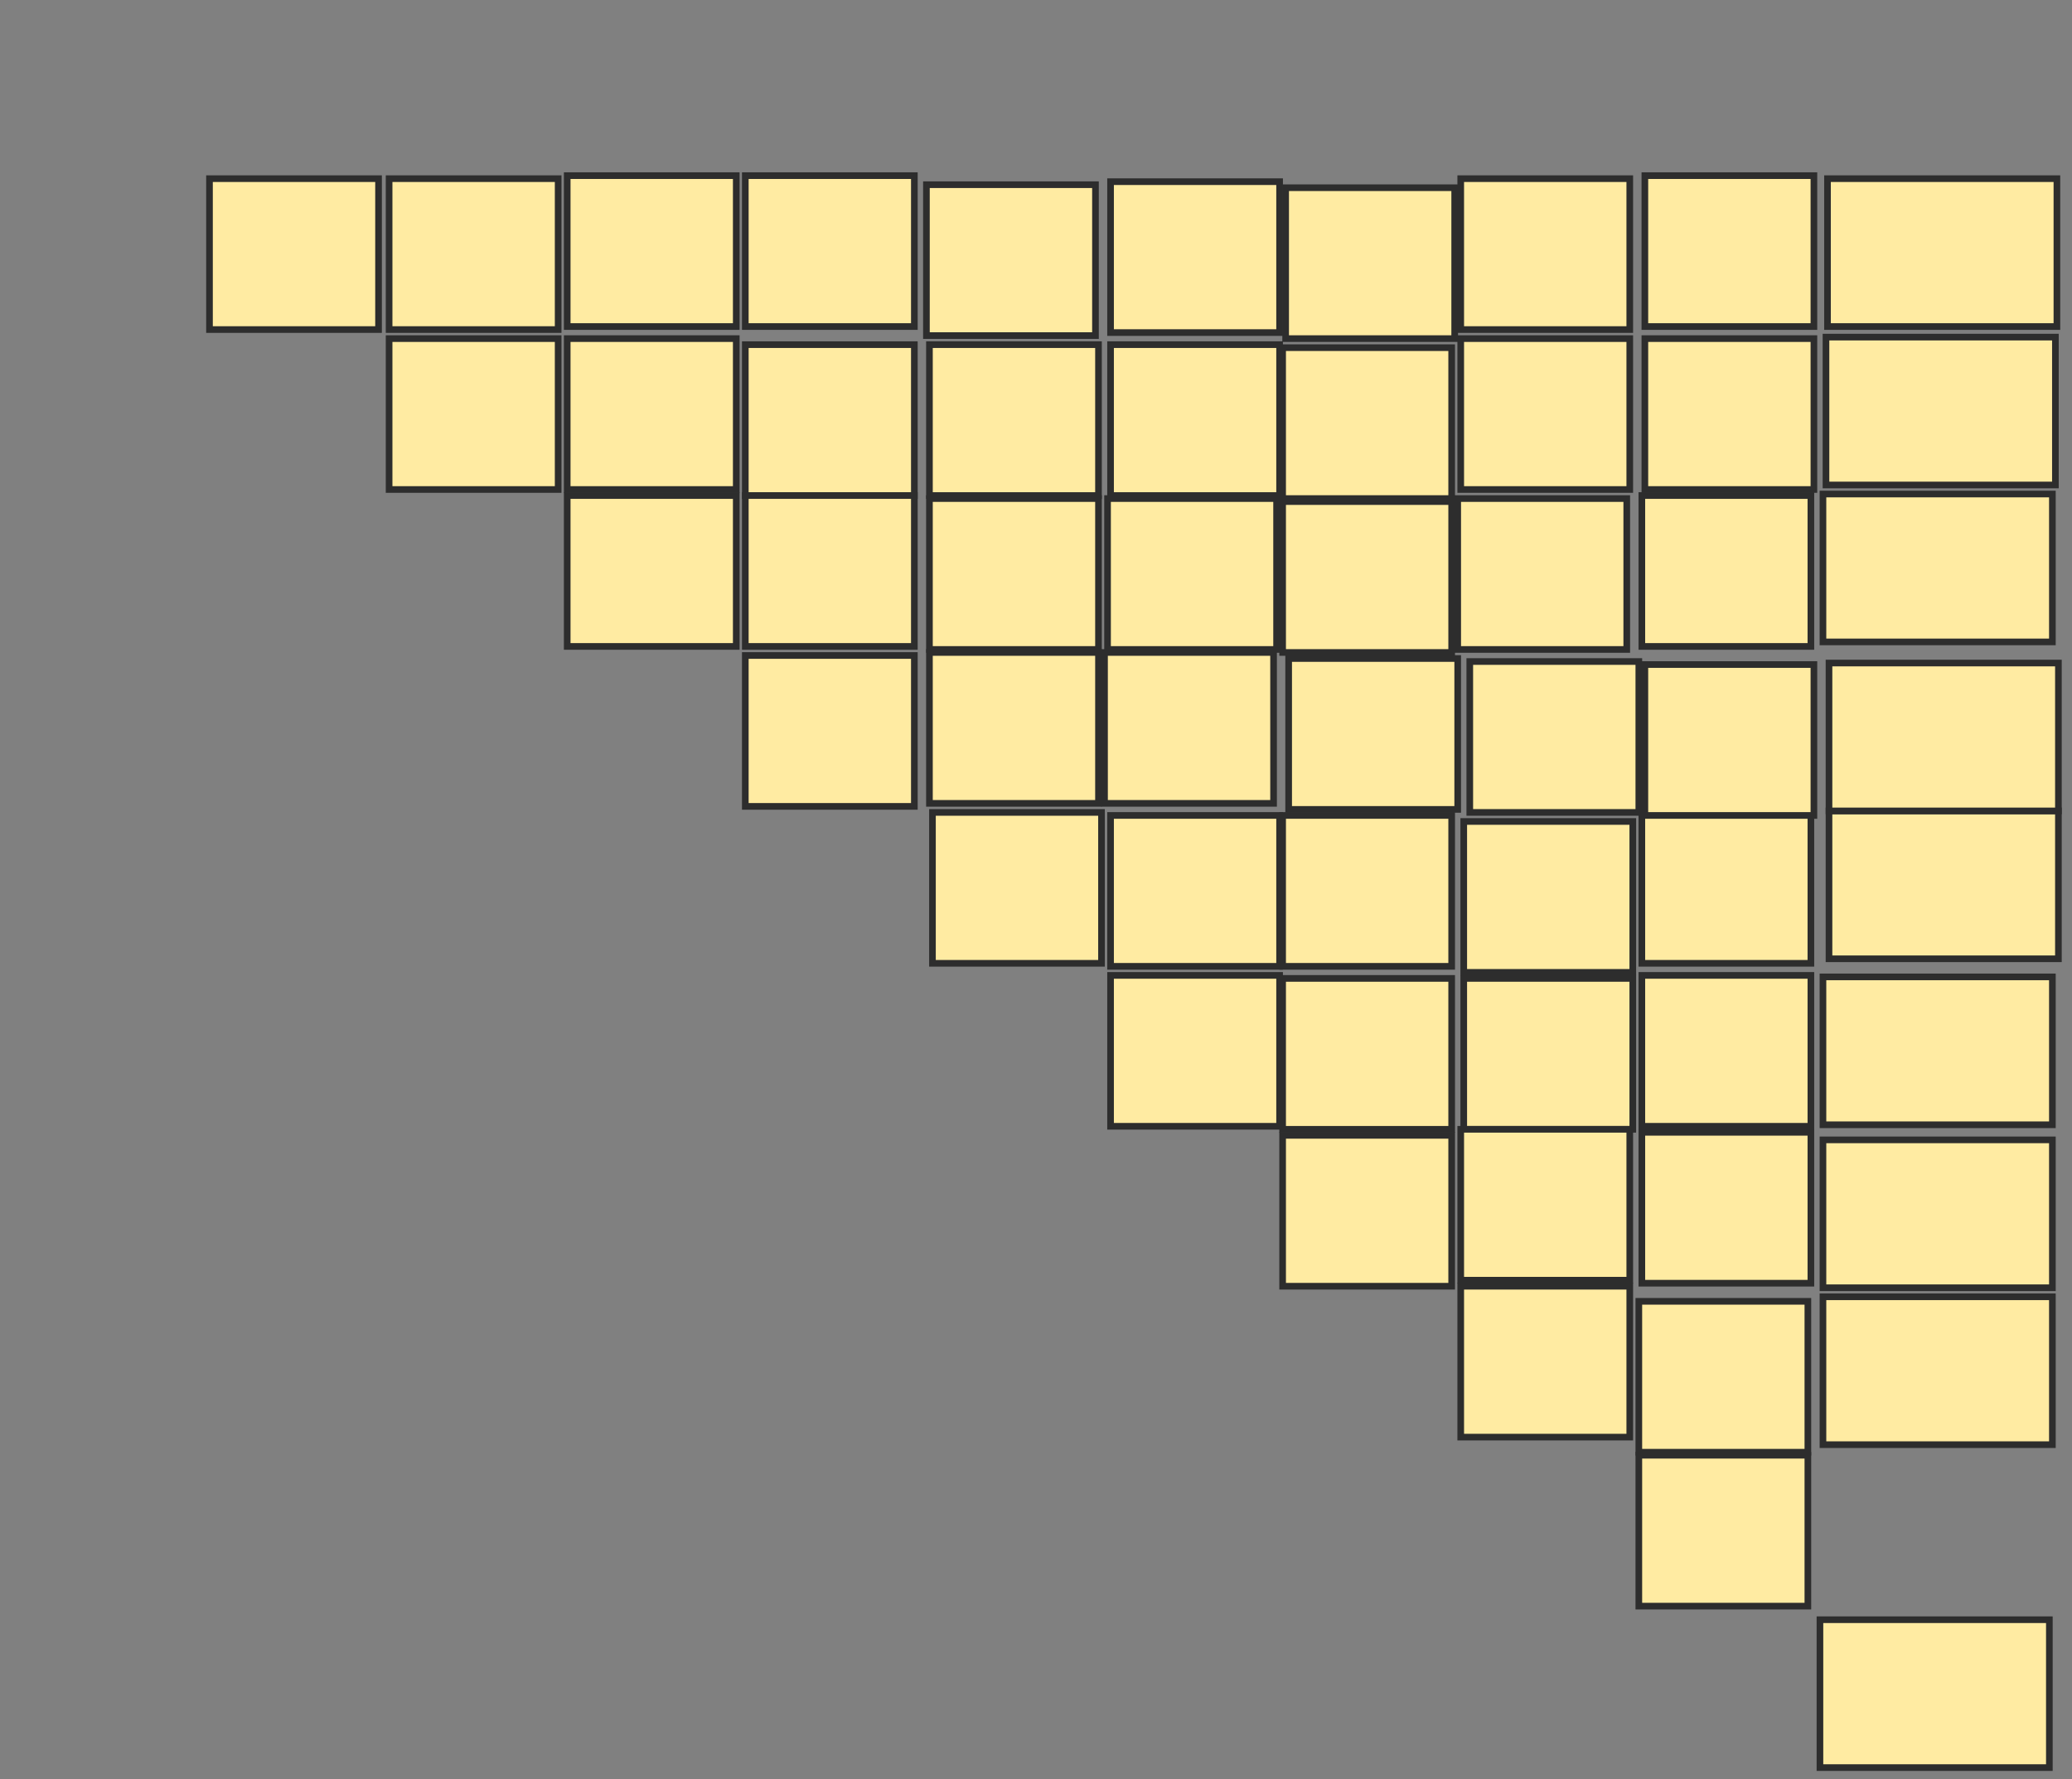 <svg xmlns="http://www.w3.org/2000/svg" width="312" height="268">
 <rect width="100%" height="100%" fill="#808080" stroke="none"/>
 <!-- Created with Image Occlusion Enhanced -->
 <g>
  <title>Labels</title>
 </g>
 <g>
  <title>Masks</title>
  <rect id="381aa8c4beb248db979be453f0248412-ao-1" height="22.727" width="25.455" y="26.909" x="31.545" stroke="#2D2D2D" fill="#FFEBA2"/>
  <rect id="381aa8c4beb248db979be453f0248412-ao-2" height="22.727" width="25.455" y="26.455" x="247.682" stroke="#2D2D2D" fill="#FFEBA2"/>
  <rect id="381aa8c4beb248db979be453f0248412-ao-3" height="22.727" width="25.455" y="26.909" x="219.955" stroke="#2D2D2D" fill="#FFEBA2"/>
  <rect id="381aa8c4beb248db979be453f0248412-ao-4" height="22.727" width="25.455" y="28.273" x="193.591" stroke="#2D2D2D" fill="#FFEBA2"/>
  <rect id="381aa8c4beb248db979be453f0248412-ao-5" height="22.727" width="25.455" y="27.364" x="167.227" stroke="#2D2D2D" fill="#FFEBA2"/>
  <rect id="381aa8c4beb248db979be453f0248412-ao-6" height="22.727" width="25.455" y="27.818" x="139.5" stroke="#2D2D2D" fill="#FFEBA2"/>
  <rect id="381aa8c4beb248db979be453f0248412-ao-7" height="22.727" width="25.455" y="26.455" x="112.227" stroke="#2D2D2D" fill="#FFEBA2"/>
  <rect id="381aa8c4beb248db979be453f0248412-ao-8" height="22.727" width="25.455" y="26.455" x="85.409" stroke="#2D2D2D" fill="#FFEBA2"/>
  <rect id="381aa8c4beb248db979be453f0248412-ao-9" height="22.727" width="25.455" y="26.909" x="58.591" stroke="#2D2D2D" fill="#FFEBA2"/>
  <rect id="381aa8c4beb248db979be453f0248412-ao-10" height="22.727" width="25.455" y="51" x="247.682" stroke="#2D2D2D" fill="#FFEBA2"/>
  <rect id="381aa8c4beb248db979be453f0248412-ao-11" height="22.727" width="25.455" y="51" x="219.955" stroke="#2D2D2D" fill="#FFEBA2"/>
  <rect id="381aa8c4beb248db979be453f0248412-ao-12" height="22.727" width="25.455" y="52.364" x="193.136" stroke="#2D2D2D" fill="#FFEBA2"/>
  <rect id="381aa8c4beb248db979be453f0248412-ao-13" height="22.727" width="25.455" y="51.909" x="167.227" stroke="#2D2D2D" fill="#FFEBA2"/>
  <rect id="381aa8c4beb248db979be453f0248412-ao-14" height="22.727" width="25.455" y="51.909" x="139.955" stroke="#2D2D2D" fill="#FFEBA2"/>
  <rect id="381aa8c4beb248db979be453f0248412-ao-15" height="22.727" width="25.455" y="51.909" x="112.227" stroke="#2D2D2D" fill="#FFEBA2"/>
  <rect id="381aa8c4beb248db979be453f0248412-ao-16" height="22.727" width="25.455" y="51" x="85.409" stroke="#2D2D2D" fill="#FFEBA2"/>
  <rect id="381aa8c4beb248db979be453f0248412-ao-17" height="22.727" width="25.455" y="51" x="58.591" stroke="#2D2D2D" fill="#FFEBA2"/>
  <rect id="381aa8c4beb248db979be453f0248412-ao-18" height="22.727" width="25.455" y="75.545" x="193.136" stroke="#2D2D2D" fill="#FFEBA2"/>
  <rect id="381aa8c4beb248db979be453f0248412-ao-19" height="22.727" width="25.455" y="75.091" x="166.773" stroke="#2D2D2D" fill="#FFEBA2"/>
  <rect id="381aa8c4beb248db979be453f0248412-ao-20" height="22.727" width="25.455" y="75.091" x="139.955" stroke="#2D2D2D" fill="#FFEBA2"/>
  <rect id="381aa8c4beb248db979be453f0248412-ao-21" height="22.727" width="25.455" y="74.636" x="112.227" stroke="#2D2D2D" fill="#FFEBA2"/>
  <rect id="381aa8c4beb248db979be453f0248412-ao-22" height="22.727" width="25.455" y="74.636" x="85.409" stroke="#2D2D2D" fill="#FFEBA2"/>
  <rect id="381aa8c4beb248db979be453f0248412-ao-23" height="22.727" width="25.455" y="146.909" x="247.227" stroke="#2D2D2D" fill="#FFEBA2"/>
  <rect id="381aa8c4beb248db979be453f0248412-ao-24" height="22.727" width="25.455" y="122.364" x="247.227" stroke="#2D2D2D" fill="#FFEBA2"/>
  <rect id="381aa8c4beb248db979be453f0248412-ao-25" height="22.727" width="25.455" y="100.091" x="247.682" stroke="#2D2D2D" fill="#FFEBA2"/>
  <rect id="381aa8c4beb248db979be453f0248412-ao-26" height="22.727" width="25.455" y="74.636" x="247.227" stroke="#2D2D2D" fill="#FFEBA2"/>
  <rect id="381aa8c4beb248db979be453f0248412-ao-27" height="22.727" width="25.455" y="75.091" x="219.5" stroke="#2D2D2D" fill="#FFEBA2"/>
  <rect id="381aa8c4beb248db979be453f0248412-ao-28" height="22.727" width="25.455" y="98.273" x="166.318" stroke="#2D2D2D" fill="#FFEBA2"/>
  <rect id="381aa8c4beb248db979be453f0248412-ao-29" height="22.727" width="25.455" y="99.182" x="194.045" stroke="#2D2D2D" fill="#FFEBA2"/>
  <rect id="381aa8c4beb248db979be453f0248412-ao-30" height="22.727" width="25.455" y="99.636" x="221.318" stroke="#2D2D2D" fill="#FFEBA2"/>
  <rect id="381aa8c4beb248db979be453f0248412-ao-31" height="22.727" width="25.455" y="170.545" x="247.227" stroke="#2D2D2D" fill="#FFEBA2"/>
  <rect id="381aa8c4beb248db979be453f0248412-ao-32" height="22.727" width="25.455" y="147.364" x="220.409" stroke="#2D2D2D" fill="#FFEBA2"/>
  <rect id="381aa8c4beb248db979be453f0248412-ao-33" height="22.727" width="25.455" y="122.818" x="193.136" stroke="#2D2D2D" fill="#FFEBA2"/>
  <rect id="381aa8c4beb248db979be453f0248412-ao-34" height="22.727" width="25.455" y="123.727" x="220.409" stroke="#2D2D2D" fill="#FFEBA2"/>
  <rect id="381aa8c4beb248db979be453f0248412-ao-35" height="22.727" width="25.455" y="219.182" x="246.773" stroke="#2D2D2D" fill="#FFEBA2"/>
  <rect id="381aa8c4beb248db979be453f0248412-ao-36" height="22.727" width="25.455" y="196" x="246.773" stroke="#2D2D2D" fill="#FFEBA2"/>
  <rect id="381aa8c4beb248db979be453f0248412-ao-37" height="22.727" width="25.455" y="170.091" x="219.955" stroke="#2D2D2D" fill="#FFEBA2"/>
  <rect id="381aa8c4beb248db979be453f0248412-ao-38" height="22.727" width="25.455" y="193.727" x="219.955" stroke="#2D2D2D" fill="#FFEBA2"/>
  <rect id="381aa8c4beb248db979be453f0248412-ao-39" height="22.727" width="25.455" y="122.818" x="167.227" stroke="#2D2D2D" fill="#FFEBA2"/>
  <rect id="381aa8c4beb248db979be453f0248412-ao-40" height="22.727" width="25.455" y="146.909" x="167.227" stroke="#2D2D2D" fill="#FFEBA2"/>
  <rect id="381aa8c4beb248db979be453f0248412-ao-41" height="22.727" width="25.455" y="147.364" x="193.136" stroke="#2D2D2D" fill="#FFEBA2"/>
  <rect id="381aa8c4beb248db979be453f0248412-ao-42" height="22.727" width="25.455" y="171" x="193.136" stroke="#2D2D2D" fill="#FFEBA2"/>
  <rect id="381aa8c4beb248db979be453f0248412-ao-43" height="22.727" width="25.455" y="122.364" x="140.409" stroke="#2D2D2D" fill="#FFEBA2"/>
  <rect id="381aa8c4beb248db979be453f0248412-ao-44" height="22.727" width="25.455" y="98.273" x="139.955" stroke="#2D2D2D" fill="#FFEBA2"/>
  <rect id="381aa8c4beb248db979be453f0248412-ao-45" height="22.727" width="25.455" y="98.727" x="112.227" stroke="#2D2D2D" fill="#FFEBA2"/>
  <rect id="381aa8c4beb248db979be453f0248412-ao-46" height="22.273" width="34.545" y="26.909" x="275.182" stroke-linecap="null" stroke-linejoin="null" stroke-dasharray="null" stroke="#2D2D2D" fill="#FFEBA2"/>
  <rect id="381aa8c4beb248db979be453f0248412-ao-47" height="22.273" width="34.545" y="171.682" x="274.5" stroke-linecap="null" stroke-linejoin="null" stroke-dasharray="null" stroke="#2D2D2D" fill="#FFEBA2"/>
  <rect id="381aa8c4beb248db979be453f0248412-ao-48" height="22.273" width="34.545" y="147.136" x="274.5" stroke-linecap="null" stroke-linejoin="null" stroke-dasharray="null" stroke="#2D2D2D" fill="#FFEBA2"/>
  <rect id="381aa8c4beb248db979be453f0248412-ao-49" height="22.273" width="34.545" y="122.136" x="275.409" stroke-linecap="null" stroke-linejoin="null" stroke-dasharray="null" stroke="#2D2D2D" fill="#FFEBA2"/>
  <rect id="381aa8c4beb248db979be453f0248412-ao-50" height="22.273" width="34.545" y="99.864" x="275.409" stroke-linecap="null" stroke-linejoin="null" stroke-dasharray="null" stroke="#2D2D2D" fill="#FFEBA2"/>
  <rect id="381aa8c4beb248db979be453f0248412-ao-51" height="22.273" width="34.545" y="74.409" x="274.5" stroke-linecap="null" stroke-linejoin="null" stroke-dasharray="null" stroke="#2D2D2D" fill="#FFEBA2"/>
  <rect id="381aa8c4beb248db979be453f0248412-ao-52" height="22.273" width="34.545" y="50.773" x="274.955" stroke-linecap="null" stroke-linejoin="null" stroke-dasharray="null" stroke="#2D2D2D" fill="#FFEBA2"/>
  <rect id="381aa8c4beb248db979be453f0248412-ao-53" height="22.273" width="34.545" y="243.955" x="274.045" stroke-linecap="null" stroke-linejoin="null" stroke-dasharray="null" stroke="#2D2D2D" fill="#FFEBA2"/>
  
  <rect id="381aa8c4beb248db979be453f0248412-ao-55" height="22.273" width="34.545" y="195.318" x="274.5" stroke-linecap="null" stroke-linejoin="null" stroke-dasharray="null" stroke="#2D2D2D" fill="#FFEBA2"/>
 </g>
</svg>